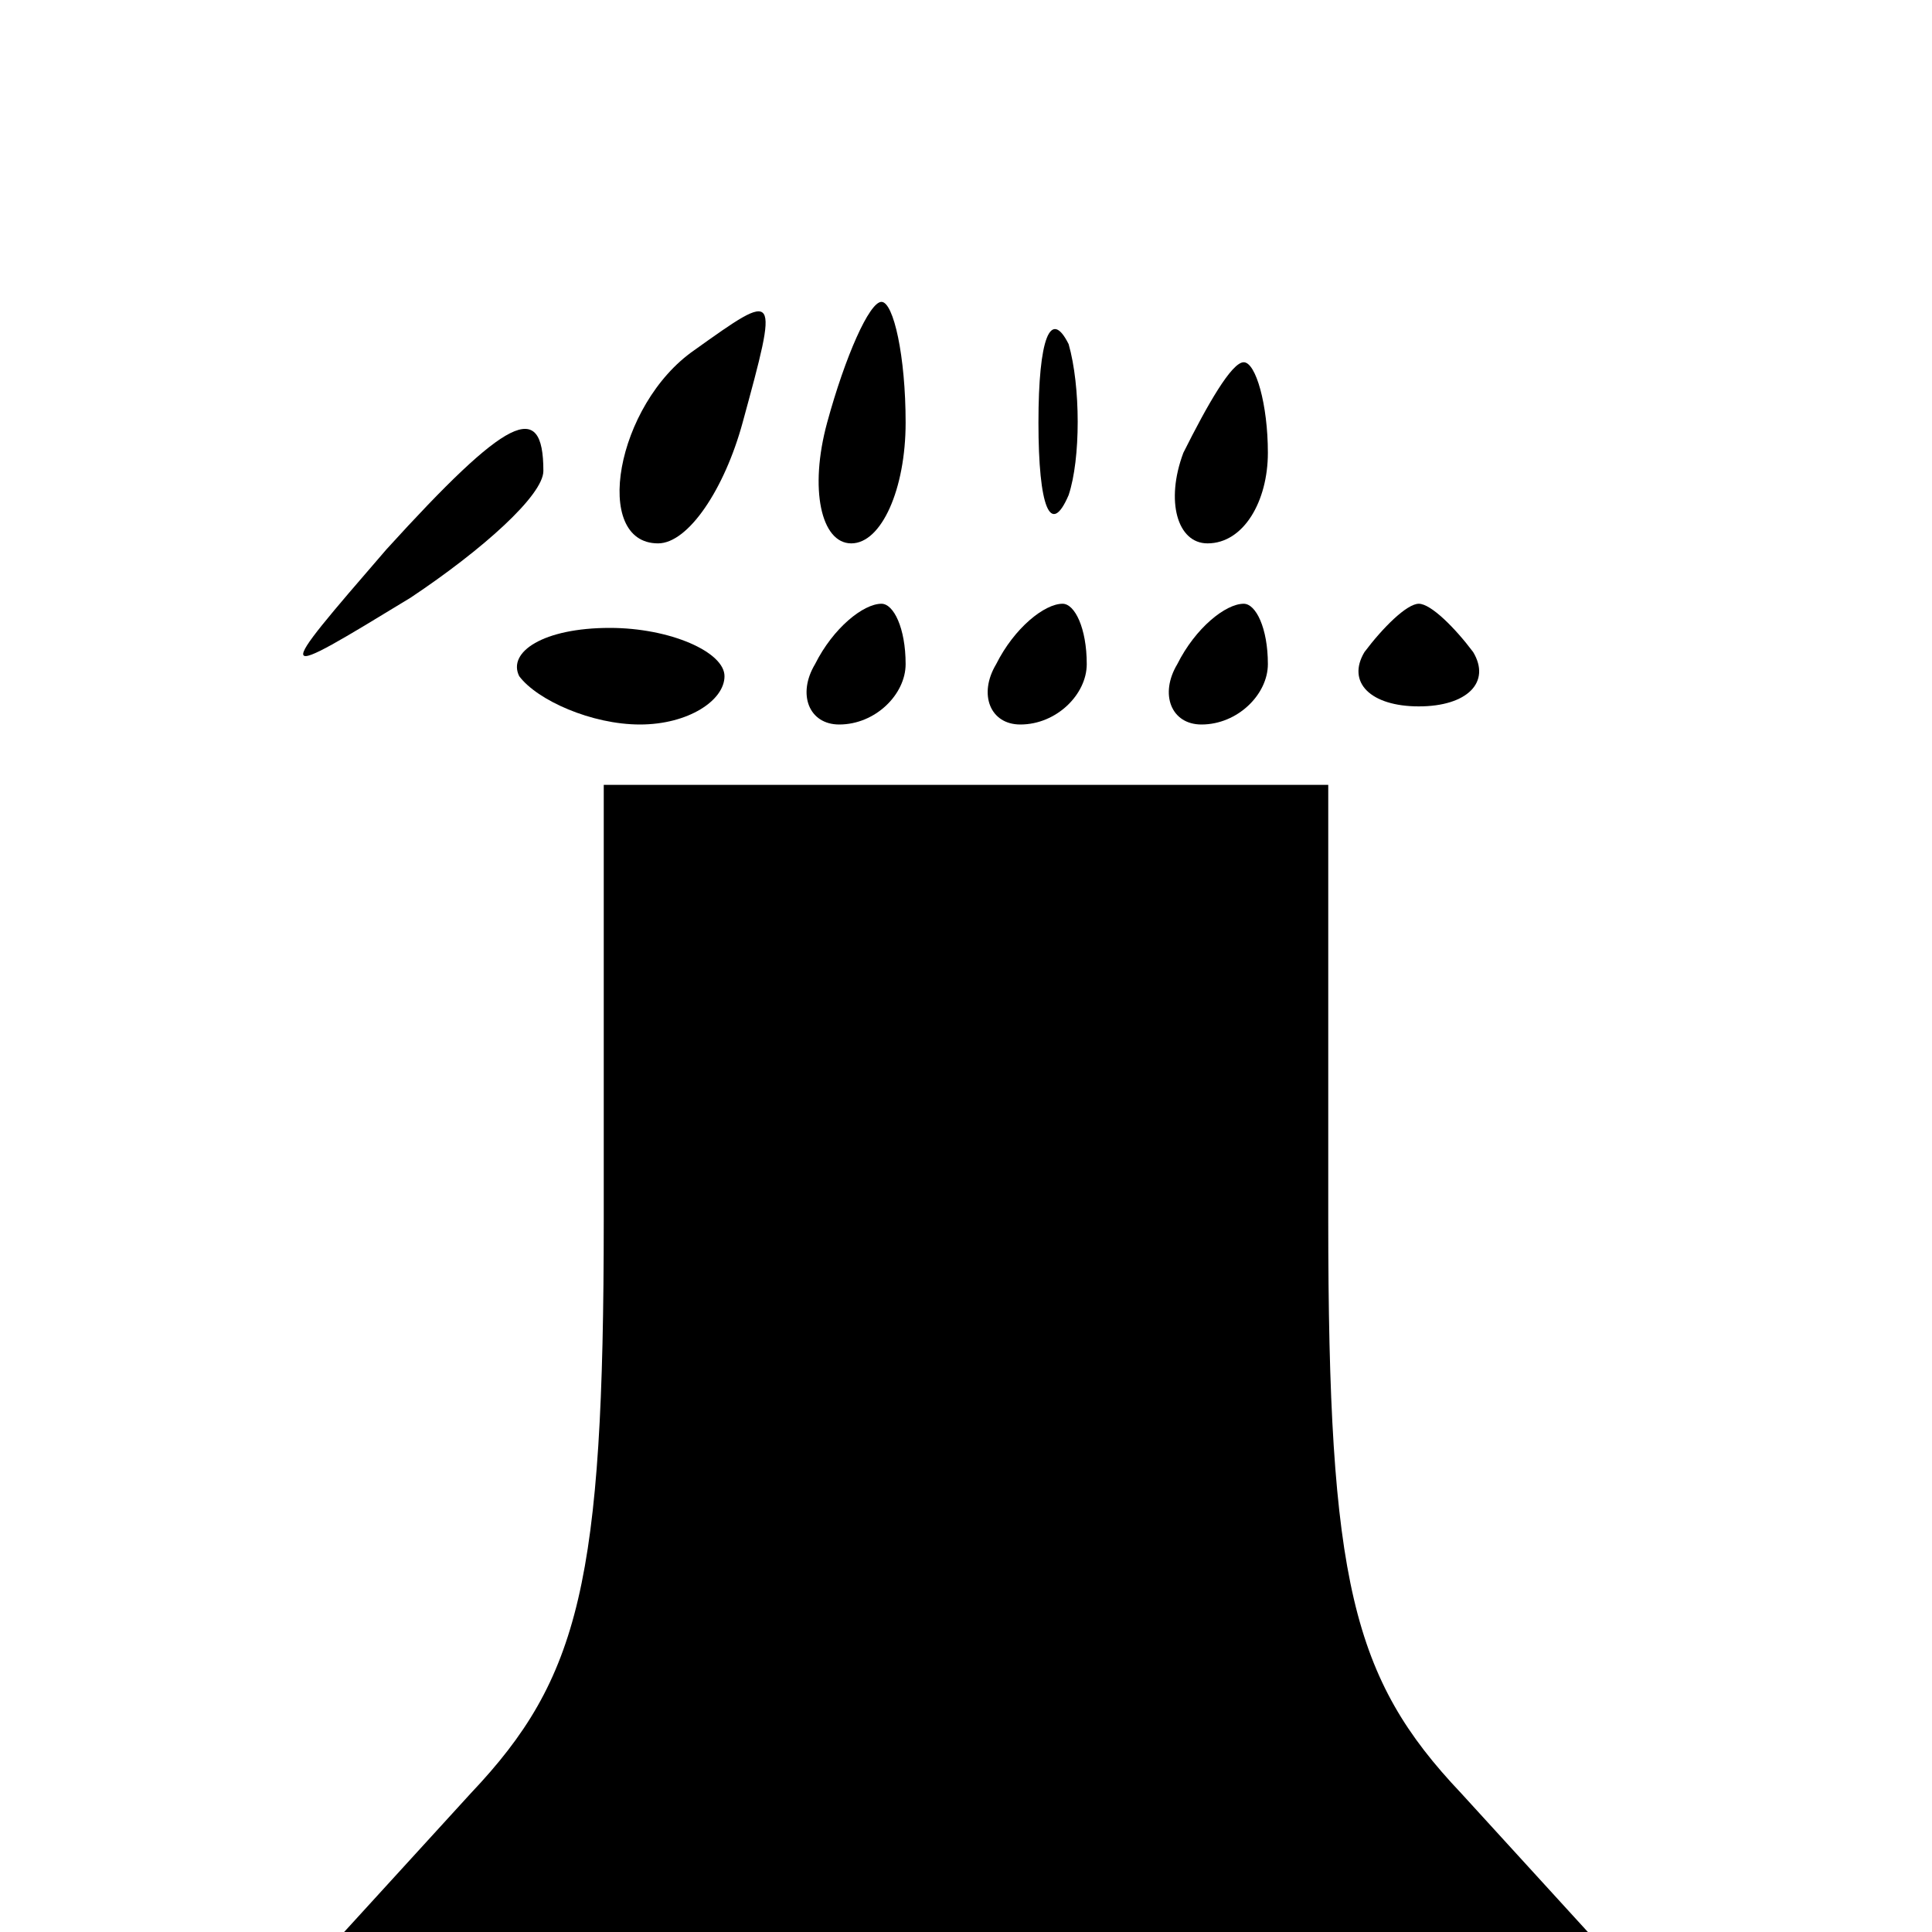 <?xml version="1.0" standalone="no"?>
<!DOCTYPE svg PUBLIC "-//W3C//DTD SVG 20010904//EN"
 "http://www.w3.org/TR/2001/REC-SVG-20010904/DTD/svg10.dtd">
<svg version="1.0" xmlns="http://www.w3.org/2000/svg"
 width="32pt" height="32pt" viewBox="0 0 32 32"
 preserveAspectRatio="xMidYMid meet">
<g transform="translate(0,32) scale(0.1,-0.1)"
fill="#000000" stroke="none">
<path fill="#000000" stroke="none" d="M115 262 c-13 -9 -17 -32 -6 -32 5 0
11 9 14 20 6 22 6 22 -8 12z"/>
<path fill="#000000" stroke="none" d="M137 250 c-3 -11 -1 -20 4 -20 5 0 9 9
9 20 0 11 -2 20 -4 20 -2 0 -6 -9 -9 -20z"/>
<path fill="#000000" stroke="none" d="M172 250 c0 -14 2 -19 5 -12 2 6 2 18
0 25 -3 6 -5 1 -5 -13z"/>
<path fill="#000000" stroke="none" d="M196 245 c-3 -8 -1 -15 4 -15 6 0 10 7
10 15 0 8 -2 15 -4 15 -2 0 -6 -7 -10 -15z"/>
<path fill="#000000" stroke="none" d="M64 229 c-19 -22 -19 -22 4 -8 12 8 22
17 22 21 0 12 -6 9 -26 -13z"/>
<path fill="#000000" stroke="none" d="M86 208 c3 -4 12 -8 20 -8 8 0 14 4 14
8 0 4 -9 8 -19 8 -11 0 -17 -4 -15 -8z"/>
<path fill="#000000" stroke="none" d="M135 210 c-3 -5 -1 -10 4 -10 6 0 11 5
11 10 0 6 -2 10 -4 10 -3 0 -8 -4 -11 -10z"/>
<path fill="#000000" stroke="none" d="M165 210 c-3 -5 -1 -10 4 -10 6 0 11 5
11 10 0 6 -2 10 -4 10 -3 0 -8 -4 -11 -10z"/>
<path fill="#000000" stroke="none" d="M195 210 c-3 -5 -1 -10 4 -10 6 0 11 5
11 10 0 6 -2 10 -4 10 -3 0 -8 -4 -11 -10z"/>
<path fill="#000000" stroke="none" d="M226 212 c-3 -5 1 -9 9 -9 8 0 12 4 9
9 -3 4 -7 8 -9 8 -2 0 -6 -4 -9 -8z"/>
<path fill="#000000" stroke="none" d="M100 118 c0 -60 -4 -76 -22 -95 l-21
-23 103 0 103 0 -21 23 c-18 19 -22 35 -22 95 l0 72 -60 0 -60 0 0 -72z"/>
</g>
</svg>
